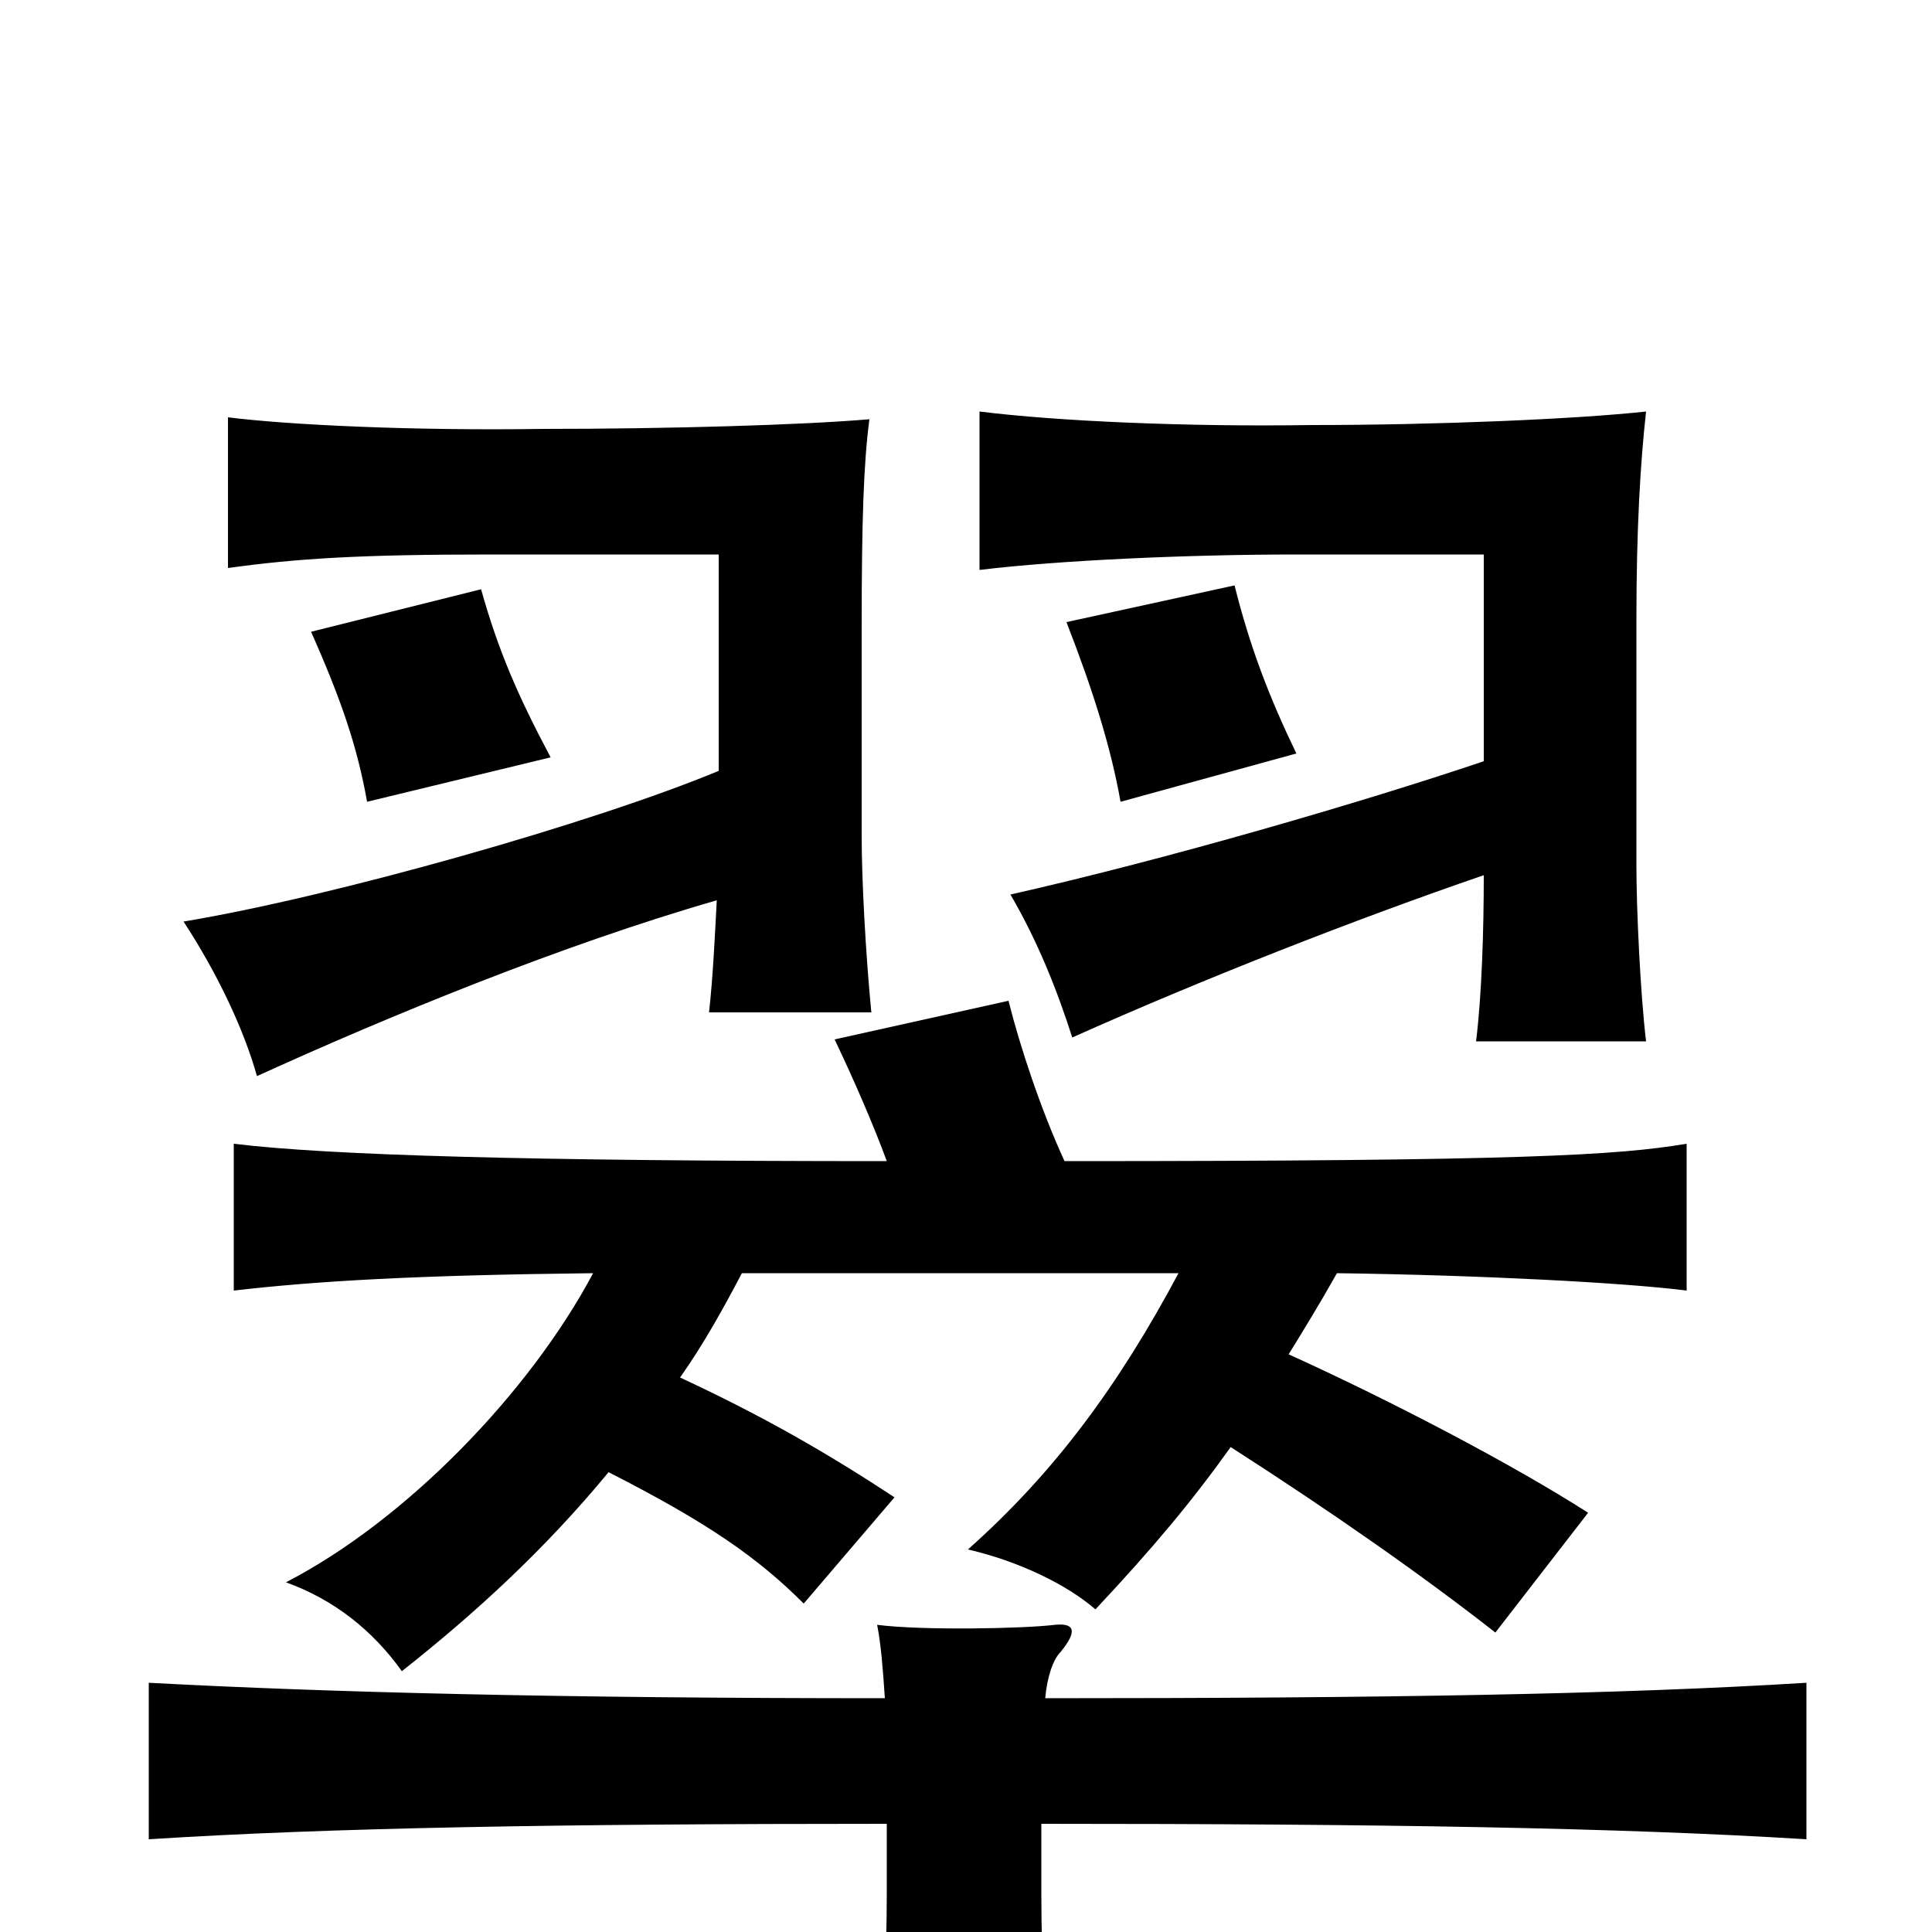 <svg xmlns="http://www.w3.org/2000/svg" viewBox="0 -1000 1000 1000">
	<path fill="#000000" d="M285 -608C268 -640 258 -663 249 -695L161 -673C177 -637 185 -613 190 -585ZM671 -610C657 -639 647 -665 639 -697L552 -678C566 -642 575 -613 580 -585ZM768 -547C768 -519 767 -485 764 -461H852C849 -486 847 -530 847 -552V-679C847 -726 849 -760 852 -787C815 -783 743 -780 679 -780C614 -779 547 -782 507 -787V-705C548 -710 615 -713 671 -713H768V-606C706 -585 603 -555 523 -537C537 -513 547 -488 555 -463C622 -493 701 -524 768 -547ZM371 -534C370 -515 369 -494 367 -476H451C448 -507 446 -545 446 -567V-675C446 -731 447 -760 450 -783C415 -780 346 -778 281 -778C214 -777 150 -780 118 -784V-706C154 -711 187 -713 254 -713H372V-601C307 -574 173 -536 95 -523C112 -497 126 -468 133 -443C201 -474 291 -511 371 -534ZM459 -399C275 -399 170 -402 121 -408V-332C164 -337 216 -340 307 -341C274 -279 210 -213 148 -181C173 -172 193 -156 208 -135C246 -165 282 -198 315 -238C366 -212 392 -194 416 -170L463 -225C428 -248 395 -267 352 -287C364 -304 374 -322 384 -341H610C579 -283 546 -238 501 -198C527 -192 552 -180 567 -167C597 -199 617 -223 637 -251C690 -217 737 -184 774 -155L822 -217C783 -242 720 -275 667 -299C675 -312 683 -325 692 -341C767 -340 842 -336 873 -332V-408C837 -402 788 -399 551 -399C539 -425 528 -458 522 -482L432 -462C442 -441 452 -418 459 -399ZM459 -56V-21C459 16 457 48 453 87H545C541 49 539 16 539 -19V-56C716 -56 838 -54 935 -48V-129C838 -123 717 -121 541 -121C542 -132 545 -141 549 -145C558 -156 556 -160 546 -159C530 -157 477 -156 454 -159C456 -149 457 -136 458 -121C289 -121 171 -124 77 -129V-48C171 -54 290 -56 459 -56Z"/>
</svg>